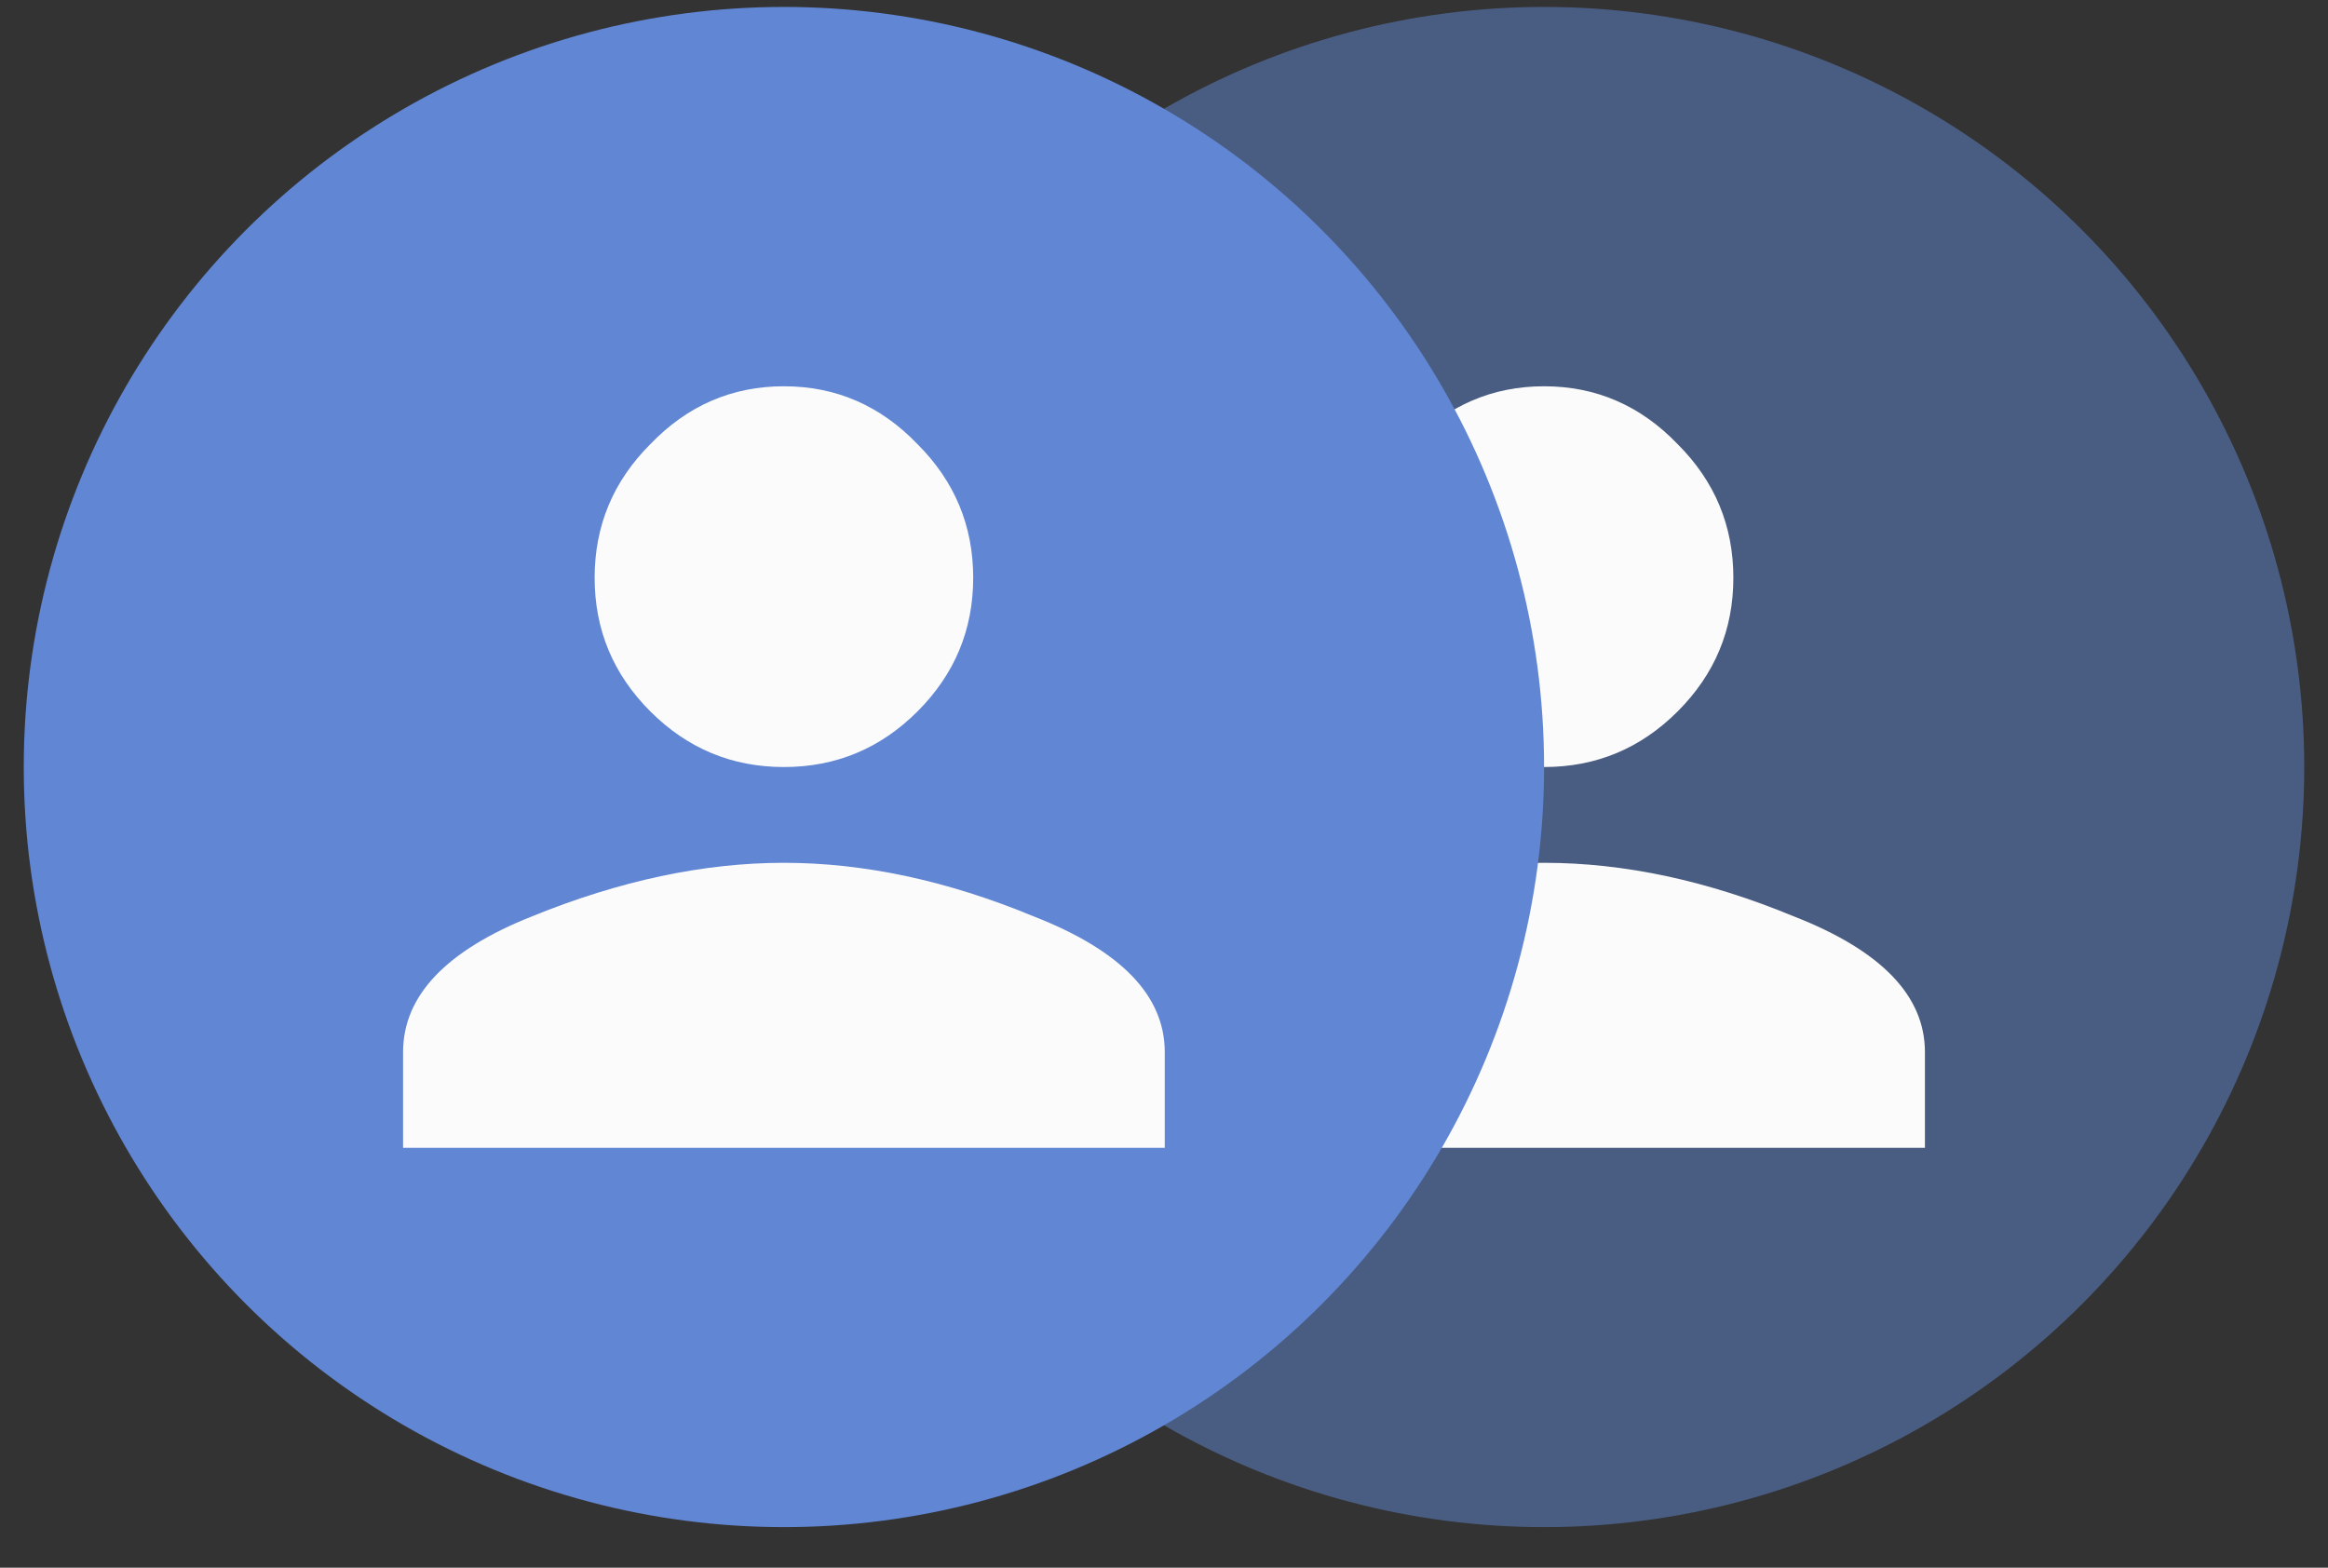 <svg width="49" height="33" viewBox="0 0 49 33" fill="none" xmlns="http://www.w3.org/2000/svg">
<rect x="0" y="0" width="49" height="33" fill="#333333" stroke="none"/>
<circle cx="32.5" cy="16.146" r="16" fill="#6186D3" fill-opacity="0.5"/>
<path d="M27.203 19.287C29.047 18.537 30.812 18.162 32.5 18.162C34.188 18.162 35.938 18.537 37.75 19.287C39.594 20.006 40.516 20.959 40.516 22.146V24.162H24.484V22.146C24.484 20.959 25.391 20.006 27.203 19.287ZM35.312 14.975C34.531 15.756 33.594 16.146 32.5 16.146C31.406 16.146 30.469 15.756 29.688 14.975C28.906 14.193 28.516 13.256 28.516 12.162C28.516 11.068 28.906 10.131 29.688 9.35C30.469 8.537 31.406 8.131 32.5 8.131C33.594 8.131 34.531 8.537 35.312 9.35C36.094 10.131 36.484 11.068 36.484 12.162C36.484 13.256 36.094 14.193 35.312 14.975Z" fill="#FBFBFB"/>
<circle cx="16.5" cy="16.146" r="16" fill="#6186D3"/>
<path d="M11.203 19.287C13.047 18.537 14.812 18.162 16.5 18.162C18.188 18.162 19.938 18.537 21.75 19.287C23.594 20.006 24.516 20.959 24.516 22.146V24.162H8.484V22.146C8.484 20.959 9.391 20.006 11.203 19.287ZM19.312 14.975C18.531 15.756 17.594 16.146 16.5 16.146C15.406 16.146 14.469 15.756 13.688 14.975C12.906 14.193 12.516 13.256 12.516 12.162C12.516 11.068 12.906 10.131 13.688 9.35C14.469 8.537 15.406 8.131 16.5 8.131C17.594 8.131 18.531 8.537 19.312 9.35C20.094 10.131 20.484 11.068 20.484 12.162C20.484 13.256 20.094 14.193 19.312 14.975Z" fill="#FBFBFB"/>
</svg>
